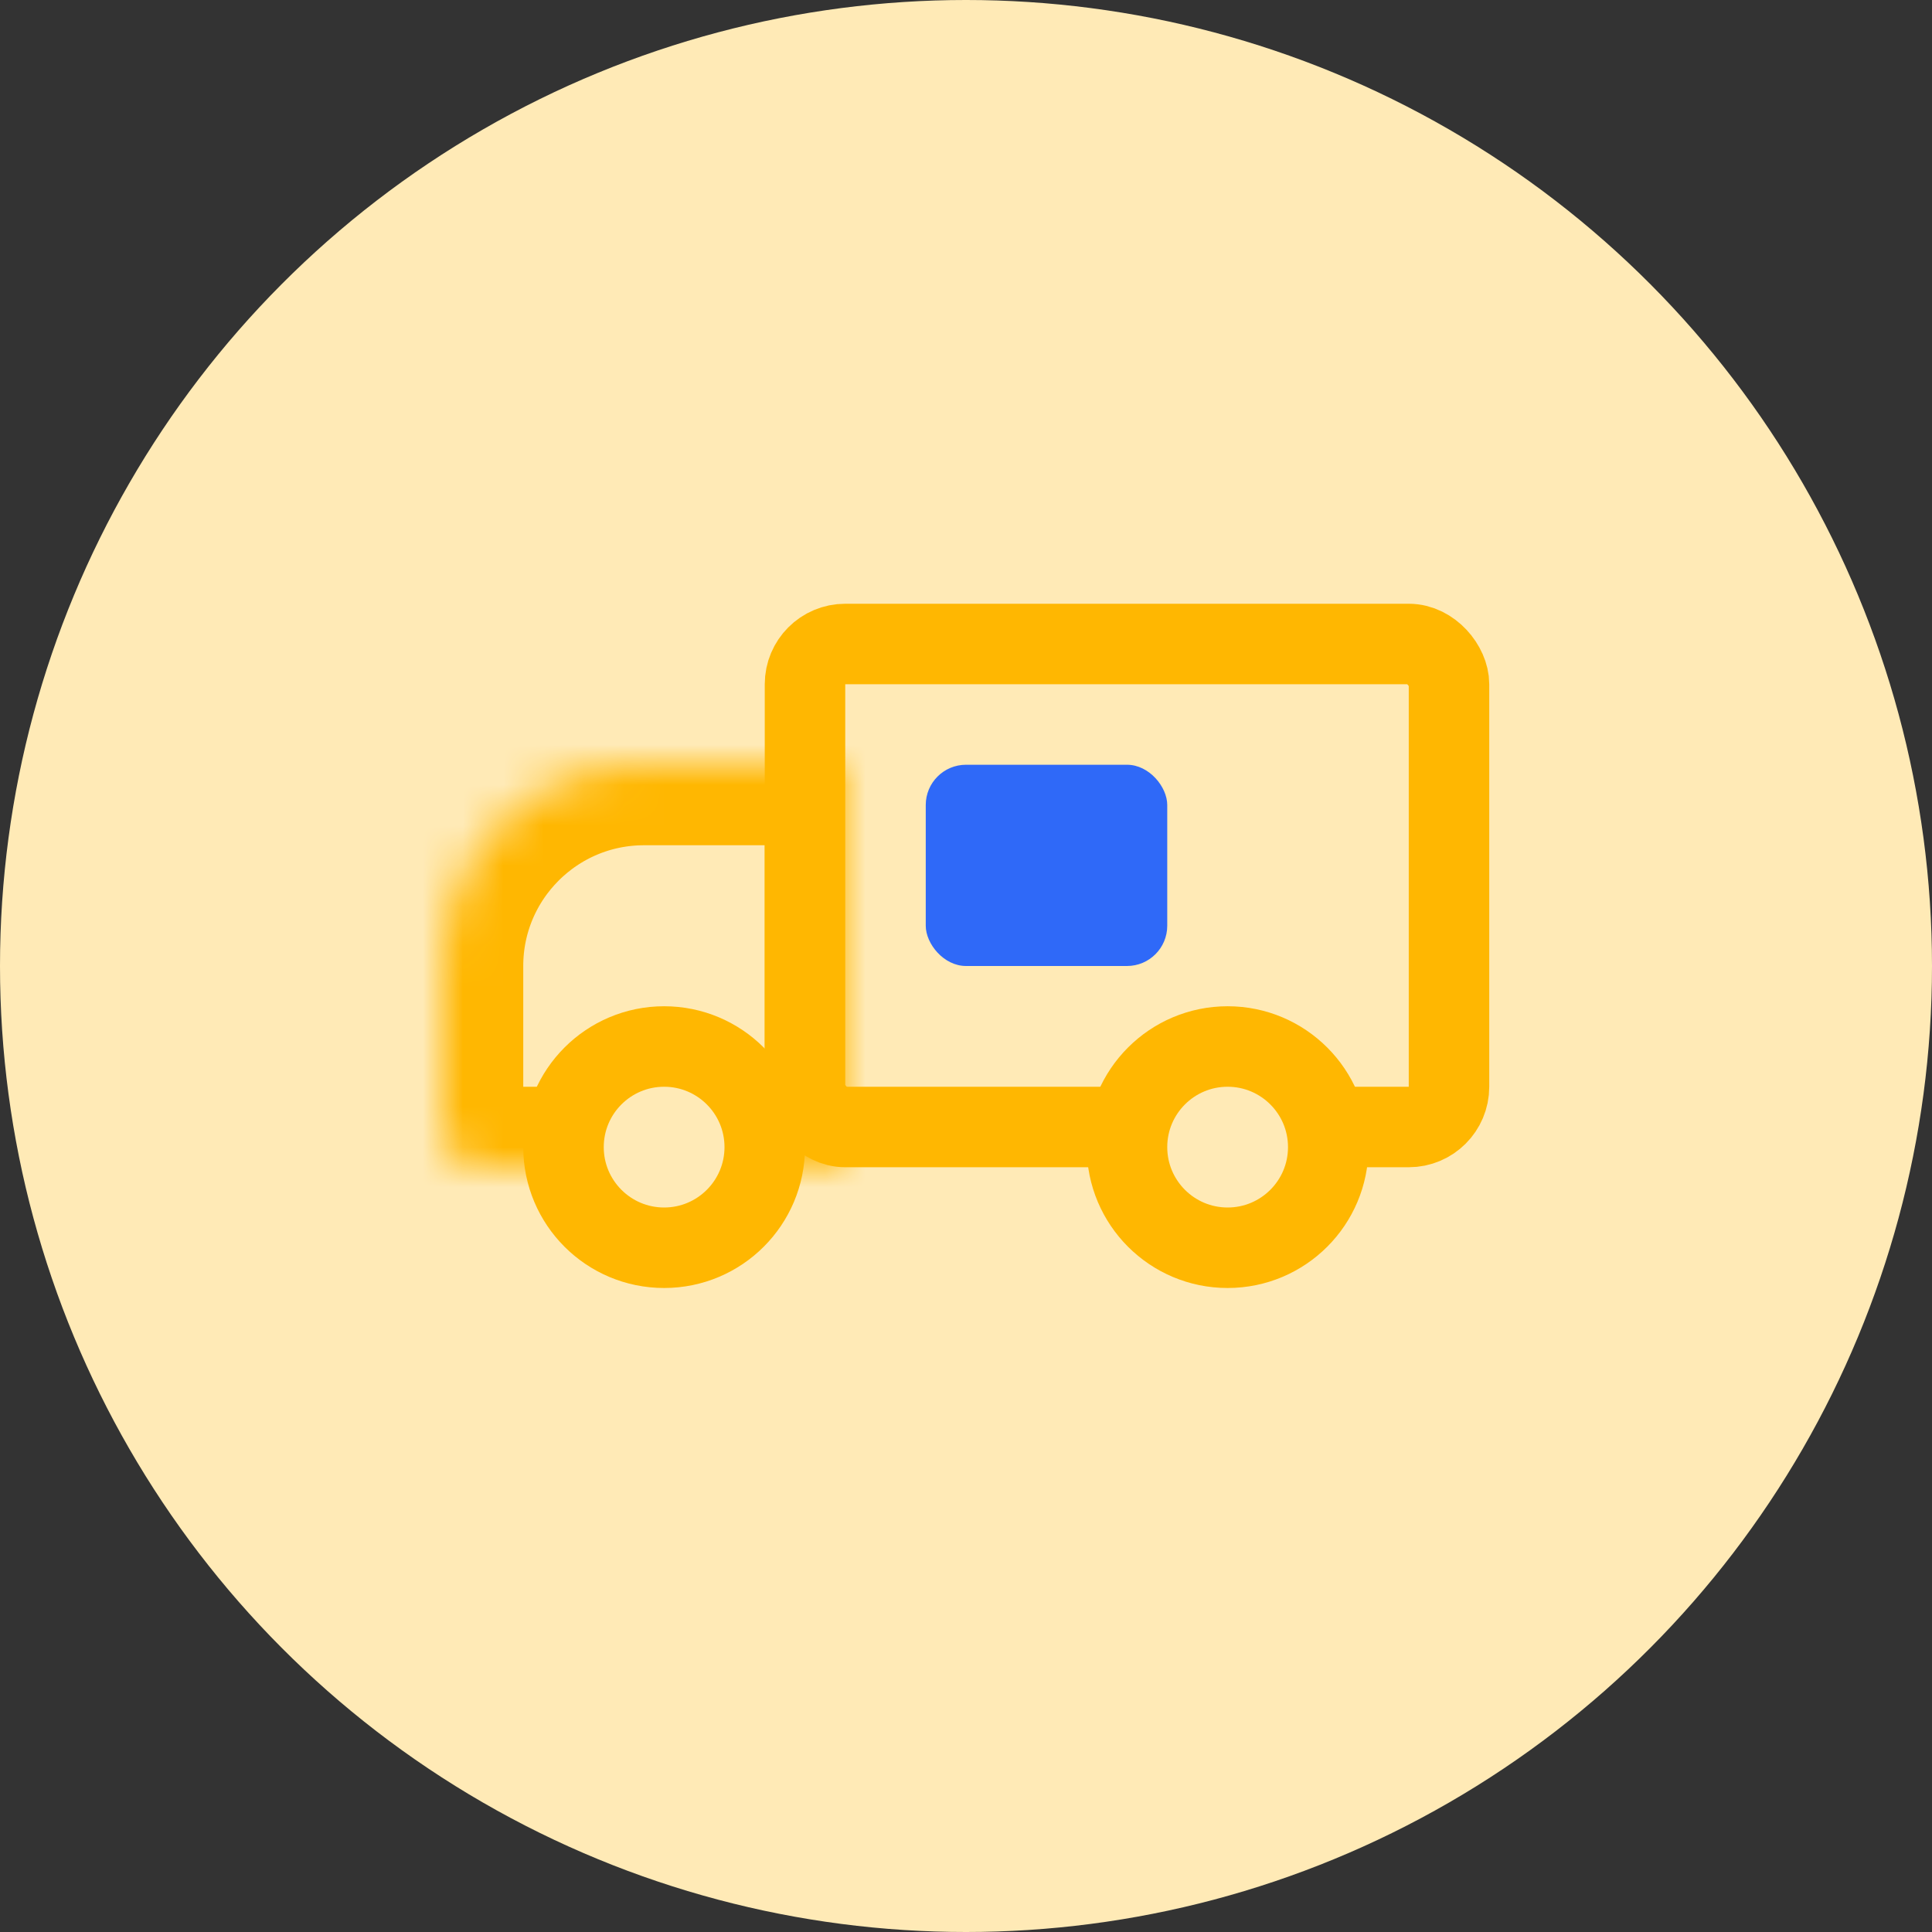 <svg width="48" height="48" viewBox="0 0 48 48" fill="none" xmlns="http://www.w3.org/2000/svg">
<rect x="0" y="0" width="48" height="48" fill="#333333" stroke="none"/>
<circle cx="24" cy="24" r="24" fill="#FFEAB6"/>
<mask id="path-2-inside-1_1088_842" fill="white">
<path d="M11 24C11 21.239 13.239 19 16 19H21V29H12C11.448 29 11 28.552 11 28V24Z"/>
</mask>
<path d="M11 24C11 21.239 13.239 19 16 19H21V29H12C11.448 29 11 28.552 11 28V24Z" stroke="#FFB701" stroke-width="4" mask="url(#path-2-inside-1_1088_842)"/>
<rect x="20" y="16" width="16" height="12" rx="1" stroke="#FFB701" stroke-width="2"/>
<rect x="23" y="19" width="6" height="5" rx="1" fill="#2F69F8"/>
<circle cx="30.5" cy="28.5" r="2.5" fill="#FFEAB6" stroke="#FFB701" stroke-width="2"/>
<circle cx="16.5" cy="28.5" r="2.5" fill="#FFEAB6" stroke="#FFB701" stroke-width="2"/>
</svg>
